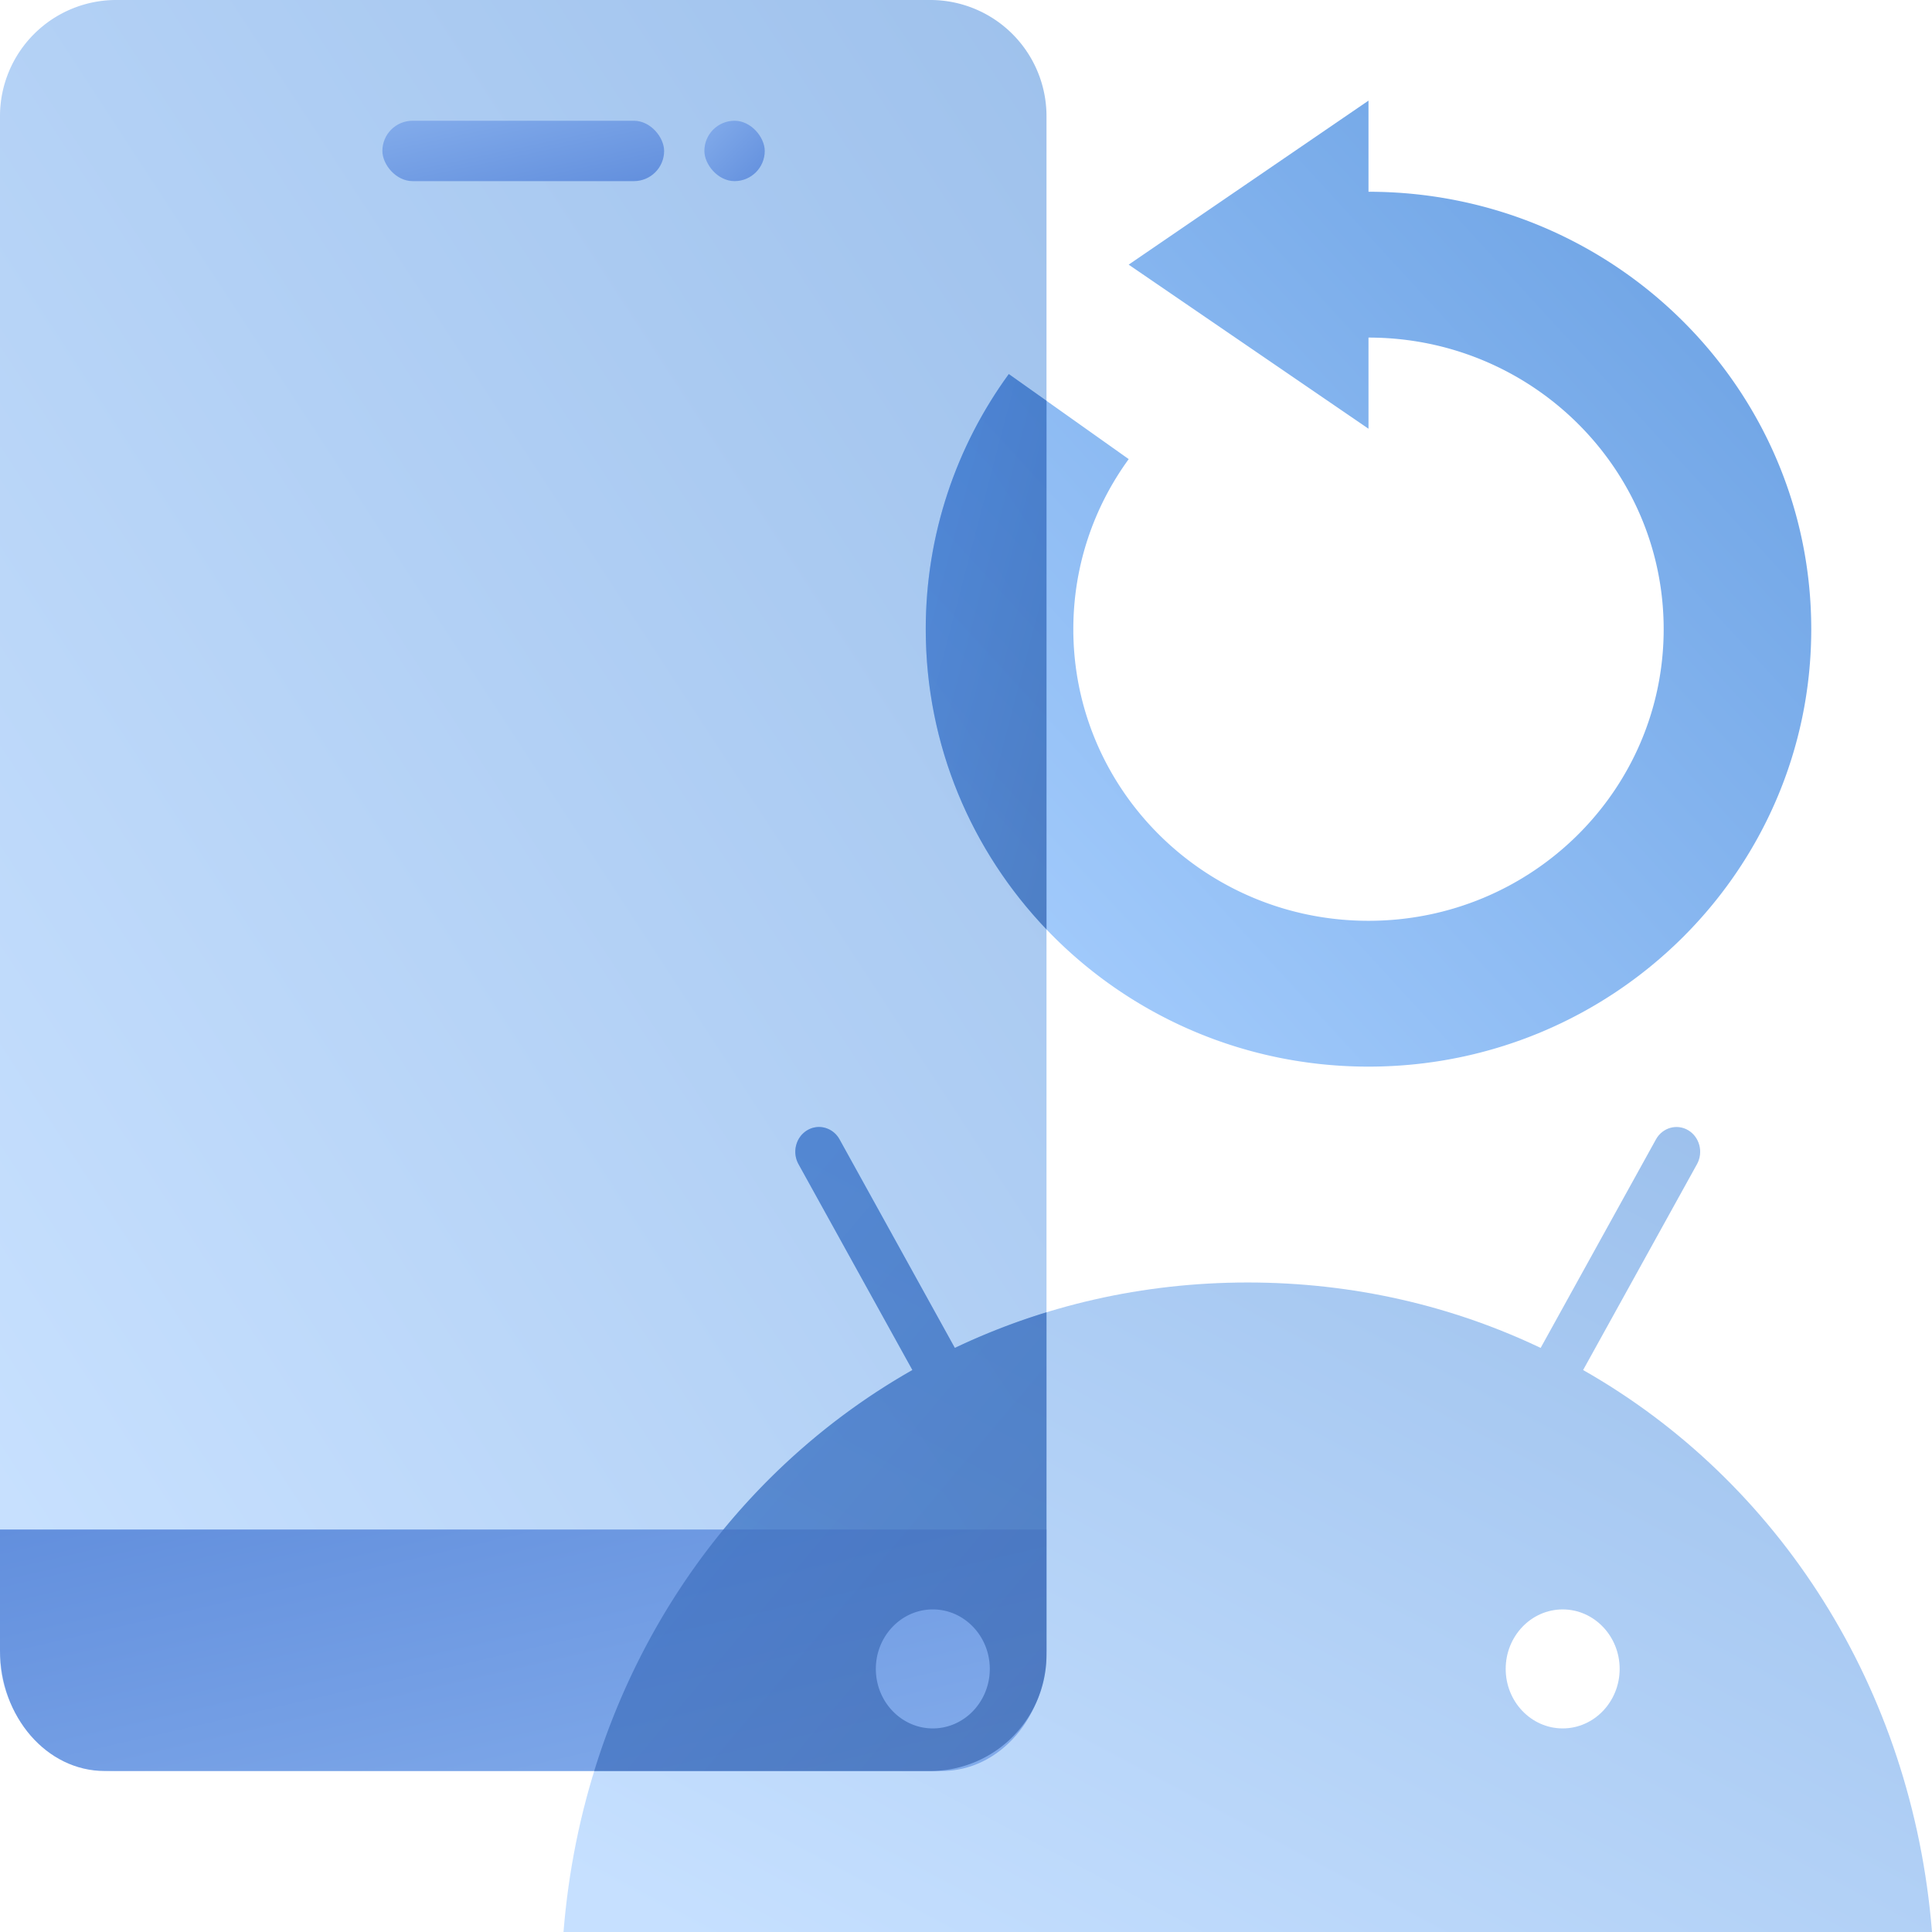 <svg width="96" height="96" fill="none" viewBox="0 0 96 96" xmlns="http://www.w3.org/2000/svg">
  <path fill="url(#prefix__a)" d="M5.778 0h40.444A5.774 5.774 0 0 1 52 5.77v76.46A5.774 5.774 0 0 1 46.222 88H5.778A5.774 5.774 0 0 1 0 82.23V5.77A5.774 5.774 0 0 1 5.778 0Z" clip-rule="evenodd" opacity=".38"/>
  <path fill="url(#prefix__b)" d="M68 16.774c8.1 0 14.667 6.487 14.667 14.49S76.1 45.754 68 45.754s-14.667-6.487-14.667-14.49c0-3.154 1.02-6.072 2.752-8.451l-5.958-4.226A21.462 21.462 0 0 0 46 31.264C46 43.27 55.85 53 68 53s22-9.731 22-21.736C90 19.26 80.15 9.528 68 9.528V5l-11.917 8.15L68 21.303v-4.528Z" clip-rule="evenodd" opacity=".6"/>
  <path fill="url(#prefix__c)" d="M77.649 85.884c-1.562 0-2.832-1.327-2.832-2.957s1.27-2.956 2.832-2.956c1.561 0 2.831 1.326 2.831 2.956s-1.27 2.957-2.831 2.957Zm-31.298 0c-1.561 0-2.831-1.327-2.831-2.957s1.27-2.956 2.831-2.956c1.562 0 2.832 1.326 2.832 2.956s-1.27 2.957-2.832 2.957Zm32.313-17.808 5.66-10.232c.324-.589.13-1.34-.432-1.68-.562-.338-1.283-.137-1.608.45l-5.73 10.363c-4.382-2.088-9.303-3.251-14.554-3.251-5.251 0-10.172 1.163-14.554 3.25l-5.73-10.362c-.325-.587-1.046-.788-1.608-.45-.563.34-.757 1.091-.431 1.68l5.659 10.232C35.618 73.594 28.972 83.866 28 96h68c-.973-12.135-7.62-22.406-17.336-27.924Z" opacity=".4"/>
  <rect width="14" height="3" x="19" y="6" fill="url(#prefix__d)" rx="1.5"/>
  <rect width="3" height="3" x="35" y="6" fill="url(#prefix__e)" rx="1.5"/>
  <path fill="url(#prefix__f)" d="M46.8 88H5.2C2.328 88 0 85.314 0 82v-6h52v6c0 3.314-2.328 6-5.2 6Z" clip-rule="evenodd"/>
  <path fill="url(#prefix__g)" d="M52 19.915v26.268c-3.72-3.893-6-9.143-6-14.919 0-4.73 1.53-9.109 4.127-12.677L52 19.915Z" clip-rule="evenodd" opacity=".6"/>
  <path fill="url(#prefix__h)" d="M52 65.206v17.023A5.774 5.774 0 0 1 46.222 88H29.526c2.647-8.585 8.315-15.668 15.81-19.924l-5.66-10.232c-.325-.589-.131-1.34.431-1.68.563-.338 1.283-.137 1.609.45l5.73 10.363A33.15 33.15 0 0 1 52 65.206Zm-8.48 17.721c0 1.63 1.27 2.957 2.831 2.957s2.831-1.327 2.831-2.957-1.27-2.956-2.83-2.956c-1.562 0-2.832 1.326-2.832 2.956Z" clip-rule="evenodd" opacity=".6"/>
  <defs>
    <linearGradient id="prefix__a" x1="30.923" x2="104.214" y1="127.834" y2="79.997" gradientUnits="userSpaceOnUse">
      <stop stop-color="#70B1FF"/>
      <stop offset="1" stop-color="#005CCD"/>
    </linearGradient>
    <linearGradient id="prefix__b" x1="68" x2="115.819" y1="77" y2="33.166" gradientUnits="userSpaceOnUse">
      <stop stop-color="#70B1FF"/>
      <stop offset="1" stop-color="#005CCD"/>
    </linearGradient>
    <linearGradient id="prefix__c" x1="68.438" x2="98.635" y1="114.106" y2="57.403" gradientUnits="userSpaceOnUse">
      <stop stop-color="#70B1FF"/>
      <stop offset="1" stop-color="#005CCD"/>
    </linearGradient>
    <linearGradient id="prefix__d" x1="12" x2="13.229" y1="7.5" y2="13.237" gradientUnits="userSpaceOnUse">
      <stop stop-color="#83ACEB"/>
      <stop offset="1" stop-color="#628FDD"/>
    </linearGradient>
    <linearGradient id="prefix__e" x1="33.5" x2="36.5" y1="7.5" y2="10.5" gradientUnits="userSpaceOnUse">
      <stop stop-color="#83ACEB"/>
      <stop offset="1" stop-color="#628FDD"/>
    </linearGradient>
    <linearGradient id="prefix__f" x1="78" x2="72.742" y1="82" y2="59.214" gradientUnits="userSpaceOnUse">
      <stop stop-color="#83ACEB"/>
      <stop offset="1" stop-color="#628FDD"/>
    </linearGradient>
    <linearGradient id="prefix__g" x1="60.235" x2="38.228" y1="37.899" y2="32.149" gradientUnits="userSpaceOnUse">
      <stop stop-color="#295296"/>
      <stop offset="1" stop-color="#3E78D3"/>
    </linearGradient>
    <linearGradient id="prefix__h" x1="82.845" x2="31.42" y1="78.395" y2="34.993" gradientUnits="userSpaceOnUse">
      <stop stop-color="#295296"/>
      <stop offset="1" stop-color="#3E78D3"/>
    </linearGradient>
  </defs>
</svg>
